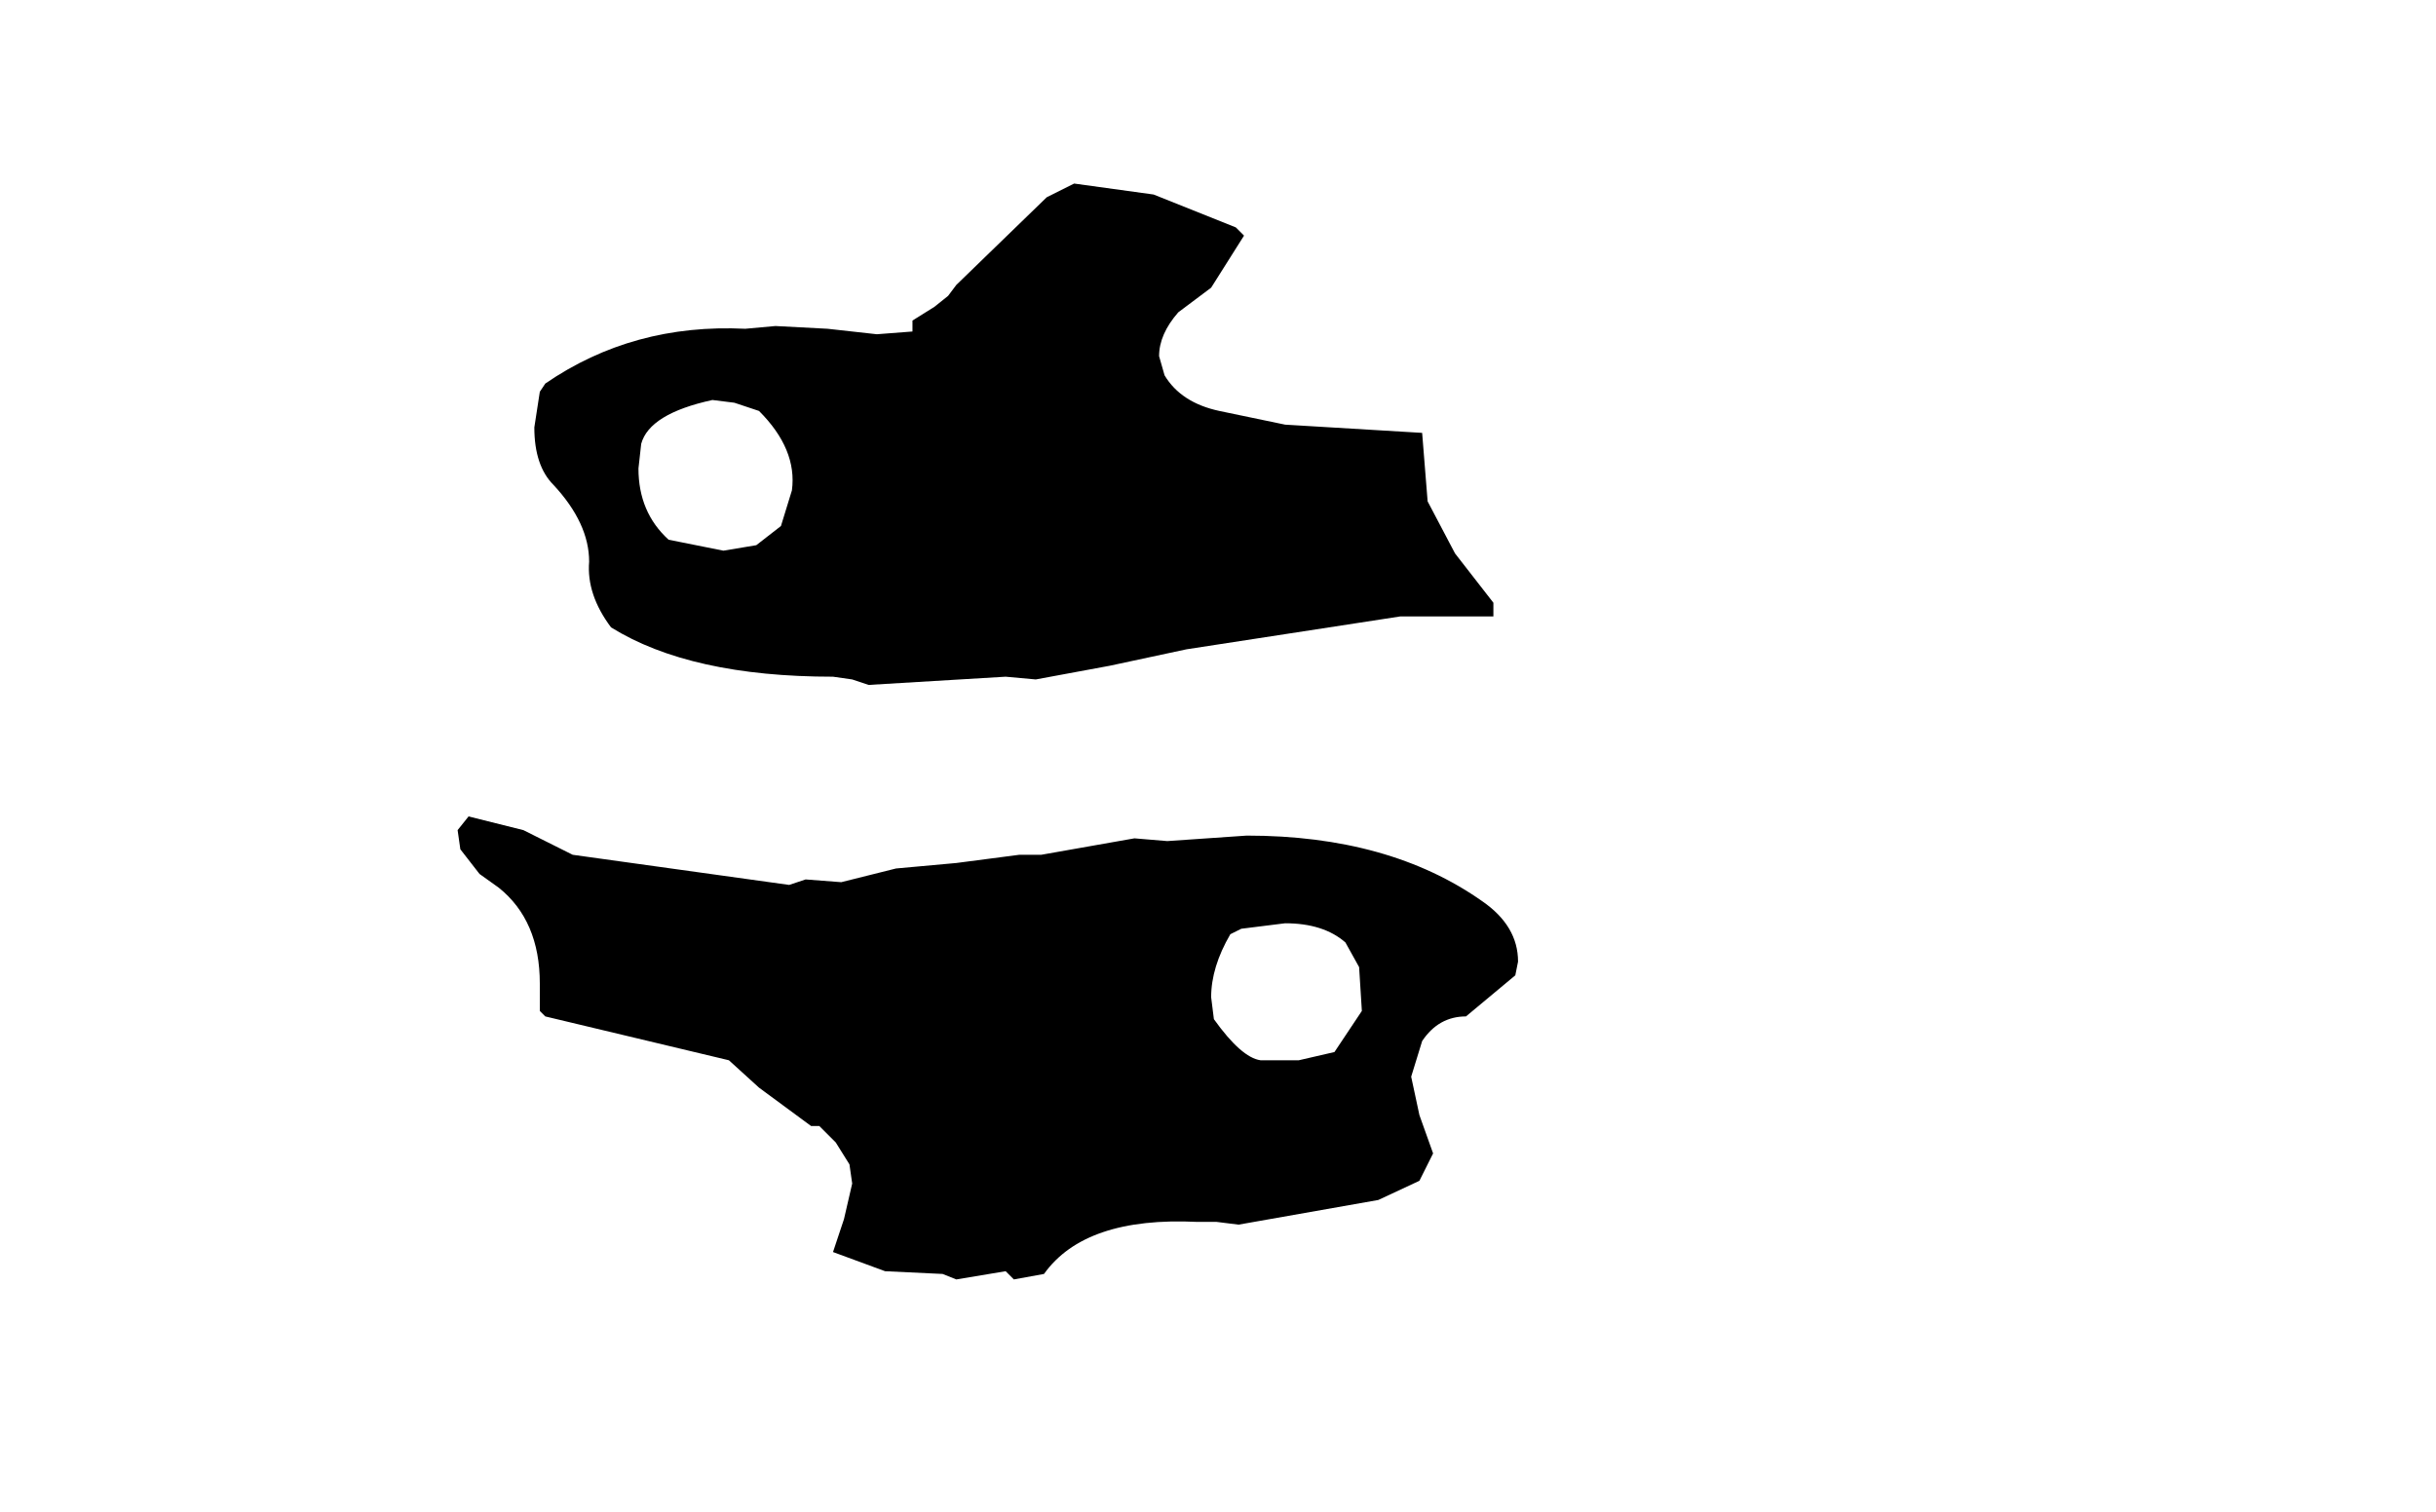 <svg id="root" xmlns="http://www.w3.org/2000/svg" xmlns:xlink="http://www.w3.org/1999/xlink" width="44.45" height="27.6"><use xlink:href="#a" width="19.35" height="20" transform="translate(8.35 3.35)"/><defs><path id="a" fill-rule="evenodd" d="m4.25.75.1.1.05.05-.6.95-.6.45q-.35.4-.35.8l.1.35q.3.5 1 .65l1.2.25 2.5.15.1 1.25.5.95.7.9v.25h-1.7l-3.9.6-1.4.3L.6 9l-.55-.05-2.5.15-.3-.1-.35-.05q-2.6 0-4.05-.9-.45-.6-.4-1.2 0-.7-.65-1.4-.35-.35-.35-1.05l.1-.65.1-.15q1.6-1.1 3.65-1l.55-.05.95.05.9.1.65-.05v-.2l.4-.25L-1 2l.15-.2L.8.2l.5-.25 1.45.2 1.5.6M-6.6 4.7l-.05.45q0 .8.55 1.3l1 .2.6-.1.45-.35.2-.65q.1-.75-.6-1.45l-.45-.15-.4-.05q-1.15.25-1.3.8m9 7.2.6.05 1.45-.1q2.6 0 4.3 1.2.65.45.65 1.1l-.05.25-.9.75q-.5 0-.8.45l-.2.65.15.7.25.7-.25.5-.75.35-2.55.45-.4-.05h-.35q-2.05-.1-2.8.95l-.55.1-.15-.15-.9.15-.25-.1-1.05-.05-.95-.35.2-.6.15-.65-.05-.35-.25-.4-.3-.3h-.15l-.95-.7-.55-.5-3.35-.8-.1-.1v-.5q0-1.15-.75-1.75l-.35-.25-.35-.45-.05-.35.2-.25 1 .25.9.45 3.95.55.3-.1.65.05 1-.25 1.1-.1L.3 12.2h.4l1.7-.3m2.75 1.55-.8.1-.2.1q-.35.6-.35 1.15l.05.4q.5.7.85.75h.7l.65-.15.5-.75-.05-.8-.25-.45q-.4-.35-1.1-.35" transform="translate(9.95 .05)"/></defs></svg>